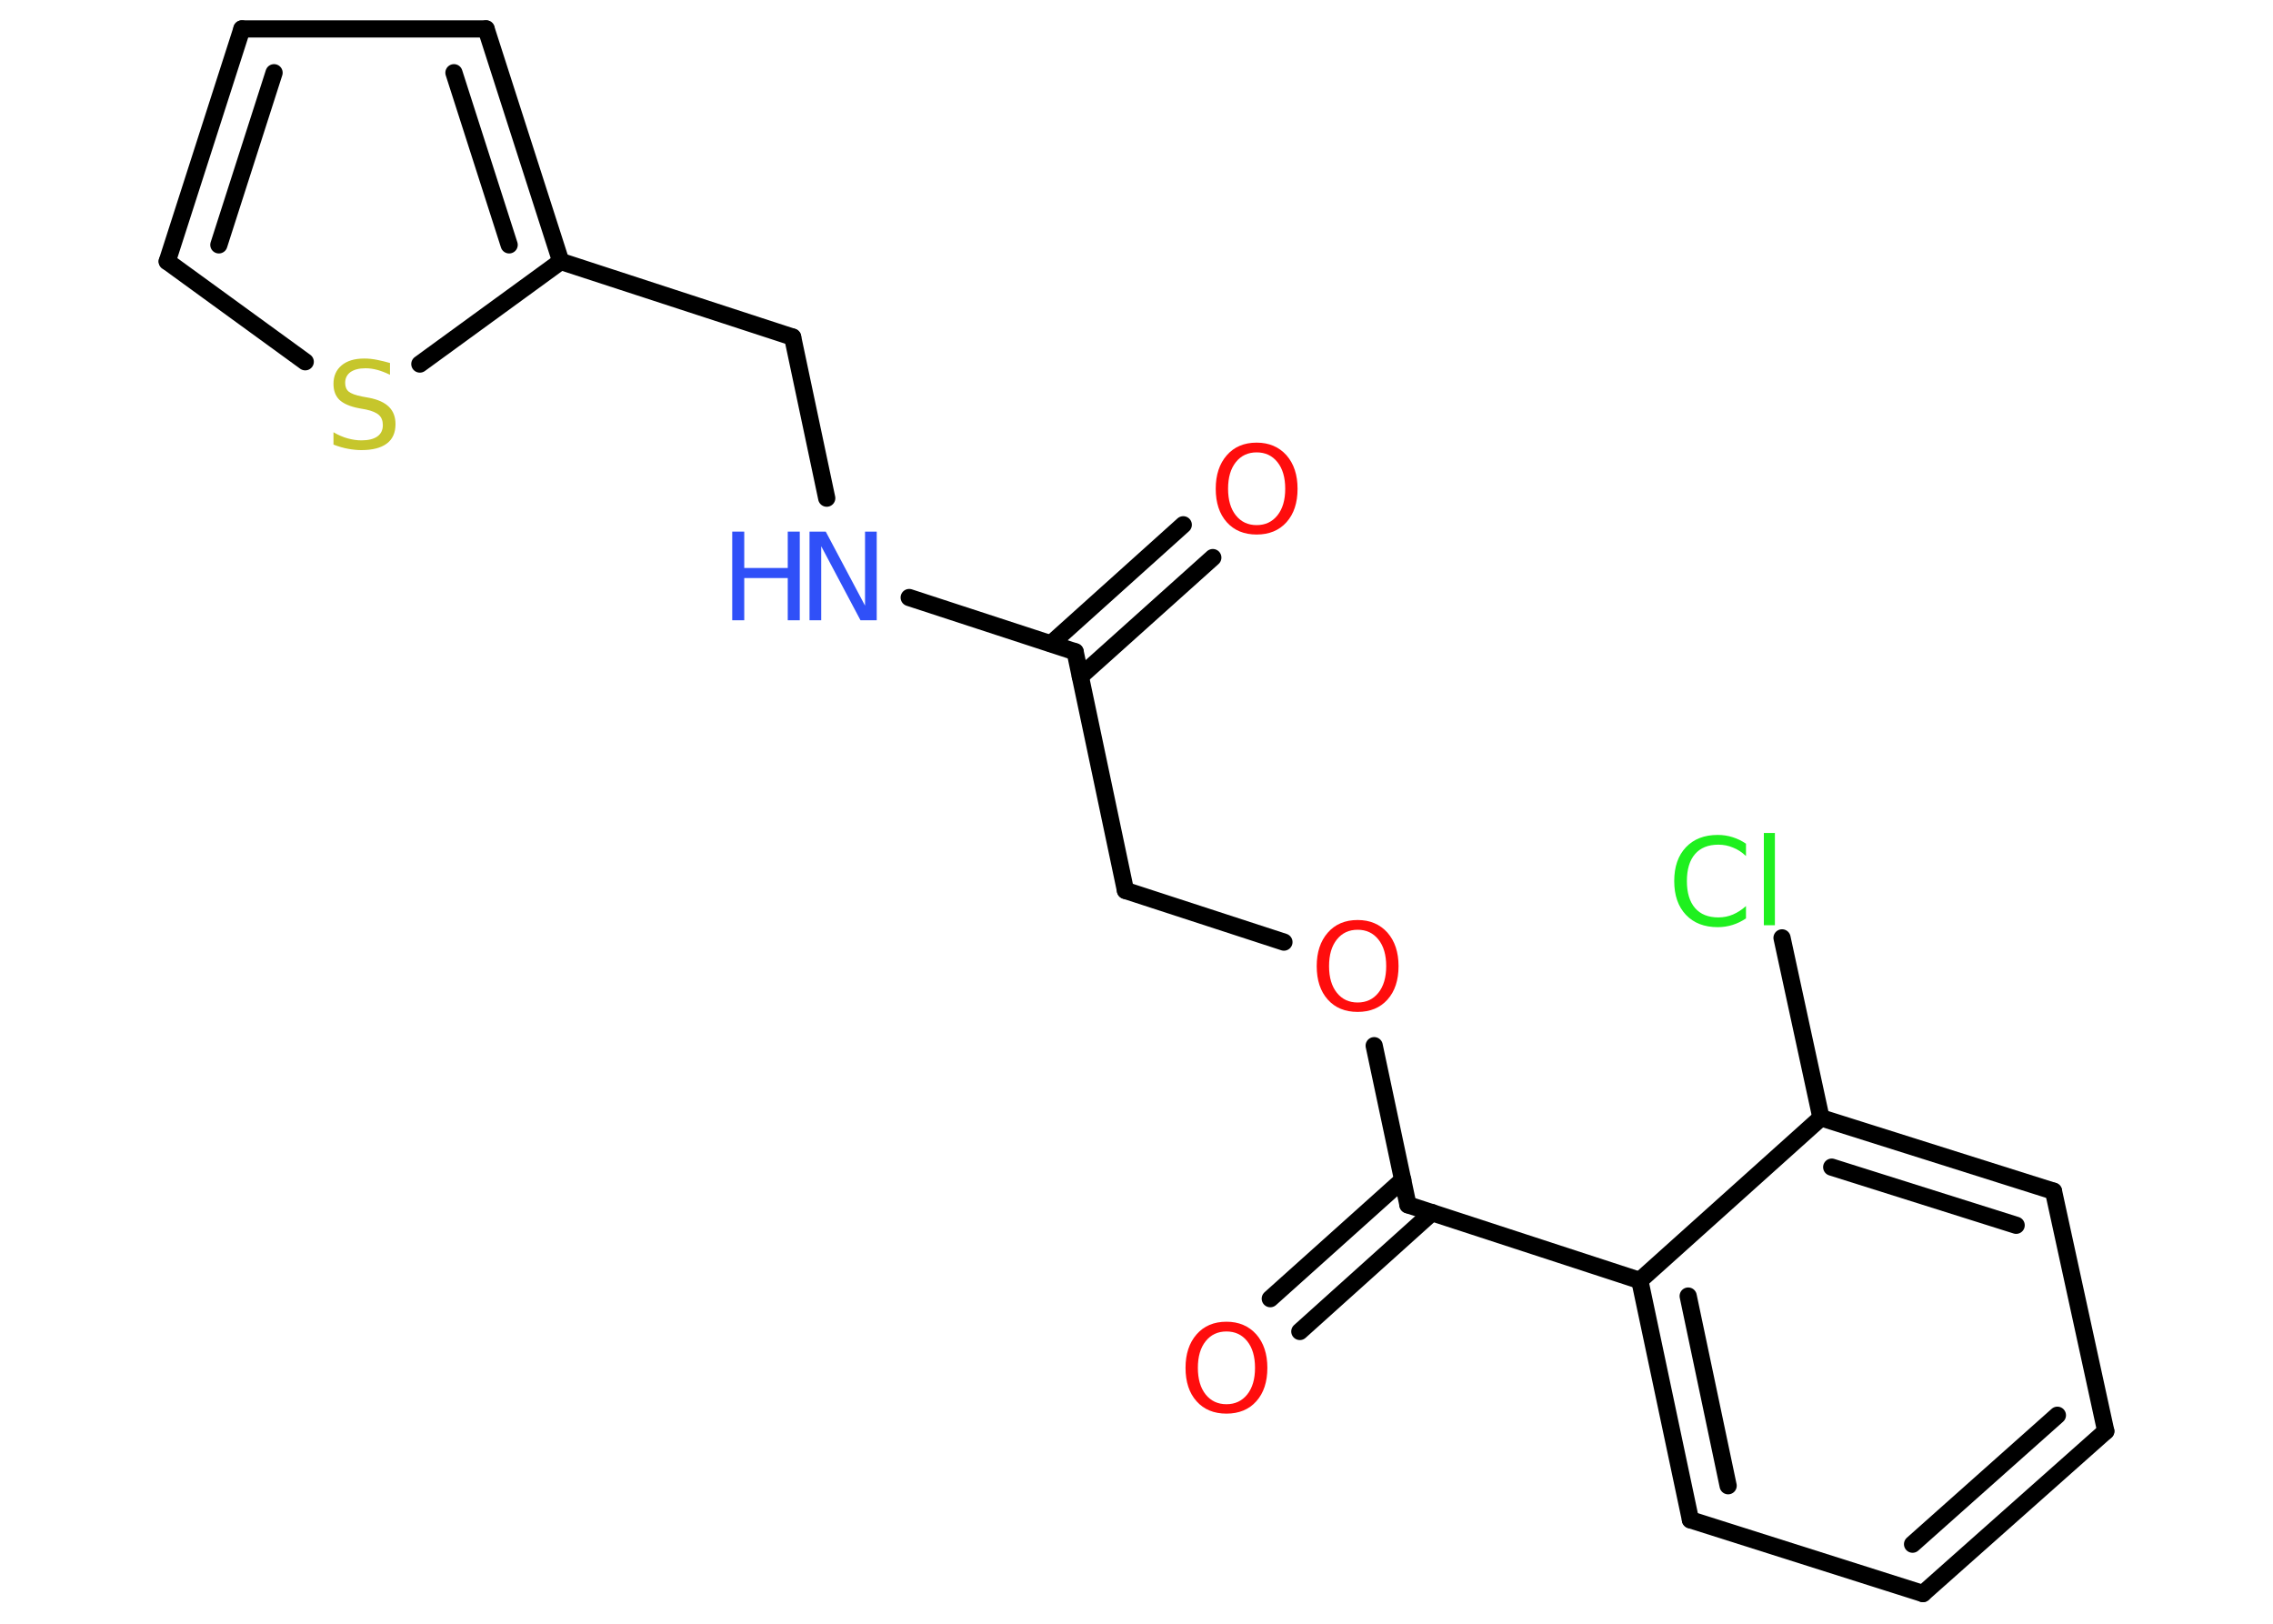 <?xml version='1.0' encoding='UTF-8'?>
<!DOCTYPE svg PUBLIC "-//W3C//DTD SVG 1.1//EN" "http://www.w3.org/Graphics/SVG/1.1/DTD/svg11.dtd">
<svg version='1.2' xmlns='http://www.w3.org/2000/svg' xmlns:xlink='http://www.w3.org/1999/xlink' width='70.0mm' height='50.0mm' viewBox='0 0 70.0 50.0'>
  <desc>Generated by the Chemistry Development Kit (http://github.com/cdk)</desc>
  <g stroke-linecap='round' stroke-linejoin='round' stroke='#000000' stroke-width='.53' fill='#FF0D0D'>
    <rect x='.0' y='.0' width='70.0' height='50.0' fill='#FFFFFF' stroke='none'/>
    <g id='mol1' class='mol'>
      <g id='mol1bnd1' class='bond'>
        <line x1='37.35' y1='17.17' x2='33.27' y2='20.83'/>
        <line x1='36.44' y1='16.16' x2='32.37' y2='19.82'/>
      </g>
      <line id='mol1bnd2' class='bond' x1='33.11' y1='20.07' x2='34.66' y2='27.42'/>
      <line id='mol1bnd3' class='bond' x1='34.66' y1='27.42' x2='39.54' y2='29.01'/>
      <line id='mol1bnd4' class='bond' x1='42.32' y1='32.2' x2='43.36' y2='37.1'/>
      <g id='mol1bnd5' class='bond'>
        <line x1='44.1' y1='37.34' x2='40.03' y2='41.0'/>
        <line x1='43.2' y1='36.33' x2='39.12' y2='39.99'/>
      </g>
      <line id='mol1bnd6' class='bond' x1='43.36' y1='37.1' x2='50.5' y2='39.43'/>
      <g id='mol1bnd7' class='bond'>
        <line x1='50.5' y1='39.43' x2='52.06' y2='46.8'/>
        <line x1='51.99' y1='39.91' x2='53.22' y2='45.75'/>
      </g>
      <line id='mol1bnd8' class='bond' x1='52.06' y1='46.8' x2='59.22' y2='49.07'/>
      <g id='mol1bnd9' class='bond'>
        <line x1='59.22' y1='49.07' x2='64.85' y2='44.07'/>
        <line x1='58.9' y1='47.55' x2='63.36' y2='43.58'/>
      </g>
      <line id='mol1bnd10' class='bond' x1='64.85' y1='44.07' x2='63.24' y2='36.68'/>
      <g id='mol1bnd11' class='bond'>
        <line x1='63.24' y1='36.68' x2='56.08' y2='34.42'/>
        <line x1='62.09' y1='37.73' x2='56.41' y2='35.94'/>
      </g>
      <line id='mol1bnd12' class='bond' x1='50.5' y1='39.43' x2='56.08' y2='34.42'/>
      <line id='mol1bnd13' class='bond' x1='56.08' y1='34.42' x2='54.88' y2='28.88'/>
      <line id='mol1bnd14' class='bond' x1='33.11' y1='20.07' x2='28.0' y2='18.4'/>
      <line id='mol1bnd15' class='bond' x1='25.46' y1='15.34' x2='24.41' y2='10.38'/>
      <line id='mol1bnd16' class='bond' x1='24.41' y1='10.38' x2='17.27' y2='8.05'/>
      <g id='mol1bnd17' class='bond'>
        <line x1='17.27' y1='8.05' x2='14.97' y2='.89'/>
        <line x1='15.68' y1='7.54' x2='13.98' y2='2.24'/>
      </g>
      <line id='mol1bnd18' class='bond' x1='14.97' y1='.89' x2='7.45' y2='.89'/>
      <g id='mol1bnd19' class='bond'>
        <line x1='7.45' y1='.89' x2='5.15' y2='8.05'/>
        <line x1='8.44' y1='2.24' x2='6.74' y2='7.54'/>
      </g>
      <line id='mol1bnd20' class='bond' x1='5.15' y1='8.05' x2='9.4' y2='11.14'/>
      <line id='mol1bnd21' class='bond' x1='17.27' y1='8.05' x2='12.93' y2='11.21'/>
      <path id='mol1atm1' class='atom' d='M38.7 13.93q-.4 .0 -.64 .3q-.24 .3 -.24 .82q.0 .52 .24 .82q.24 .3 .64 .3q.4 .0 .64 -.3q.24 -.3 .24 -.82q.0 -.52 -.24 -.82q-.24 -.3 -.64 -.3zM38.7 13.63q.57 .0 .92 .39q.34 .39 .34 1.03q.0 .65 -.34 1.03q-.34 .38 -.92 .38q-.58 .0 -.92 -.38q-.34 -.38 -.34 -1.03q.0 -.64 .34 -1.03q.34 -.39 .92 -.39z' stroke='none'/>
      <path id='mol1atm4' class='atom' d='M41.81 28.63q-.4 .0 -.64 .3q-.24 .3 -.24 .82q.0 .52 .24 .82q.24 .3 .64 .3q.4 .0 .64 -.3q.24 -.3 .24 -.82q.0 -.52 -.24 -.82q-.24 -.3 -.64 -.3zM41.81 28.33q.57 .0 .92 .39q.34 .39 .34 1.03q.0 .65 -.34 1.03q-.34 .38 -.92 .38q-.58 .0 -.92 -.38q-.34 -.38 -.34 -1.03q.0 -.64 .34 -1.03q.34 -.39 .92 -.39z' stroke='none'/>
      <path id='mol1atm6' class='atom' d='M37.77 41.0q-.4 .0 -.64 .3q-.24 .3 -.24 .82q.0 .52 .24 .82q.24 .3 .64 .3q.4 .0 .64 -.3q.24 -.3 .24 -.82q.0 -.52 -.24 -.82q-.24 -.3 -.64 -.3zM37.77 40.7q.57 .0 .92 .39q.34 .39 .34 1.03q.0 .65 -.34 1.03q-.34 .38 -.92 .38q-.58 .0 -.92 -.38q-.34 -.38 -.34 -1.03q.0 -.64 .34 -1.03q.34 -.39 .92 -.39z' stroke='none'/>
      <path id='mol1atm13' class='atom' d='M53.77 25.97v.39q-.19 -.18 -.4 -.26q-.21 -.09 -.45 -.09q-.47 .0 -.72 .29q-.25 .29 -.25 .83q.0 .54 .25 .83q.25 .29 .72 .29q.24 .0 .45 -.09q.21 -.09 .4 -.26v.38q-.19 .13 -.41 .2q-.22 .07 -.46 .07q-.62 .0 -.98 -.38q-.36 -.38 -.36 -1.04q.0 -.66 .36 -1.04q.36 -.38 .98 -.38q.24 .0 .46 .07q.22 .07 .41 .2zM54.32 25.65h.34v2.84h-.34v-2.84z' stroke='none' fill='#1FF01F'/>
      <g id='mol1atm14' class='atom'>
        <path d='M24.94 16.37h.49l1.21 2.28v-2.28h.36v2.73h-.5l-1.21 -2.28v2.28h-.36v-2.73z' stroke='none' fill='#3050F8'/>
        <path d='M22.55 16.37h.37v1.12h1.34v-1.12h.37v2.73h-.37v-1.3h-1.34v1.3h-.37v-2.73z' stroke='none' fill='#3050F8'/>
      </g>
      <path id='mol1atm20' class='atom' d='M12.01 11.18v.36q-.21 -.1 -.39 -.15q-.19 -.05 -.36 -.05q-.3 .0 -.47 .12q-.16 .12 -.16 .33q.0 .18 .11 .27q.11 .09 .41 .15l.22 .04q.41 .08 .61 .28q.2 .2 .2 .53q.0 .4 -.27 .6q-.27 .2 -.78 .2q-.19 .0 -.41 -.04q-.22 -.04 -.45 -.13v-.38q.22 .13 .44 .19q.22 .06 .42 .06q.32 .0 .49 -.12q.17 -.12 .17 -.35q.0 -.2 -.12 -.31q-.12 -.11 -.4 -.17l-.22 -.04q-.41 -.08 -.6 -.26q-.18 -.18 -.18 -.49q.0 -.36 .25 -.57q.25 -.21 .7 -.21q.19 .0 .39 .04q.2 .04 .41 .1z' stroke='none' fill='#C6C62C'/>
    </g>
  </g>
</svg>
